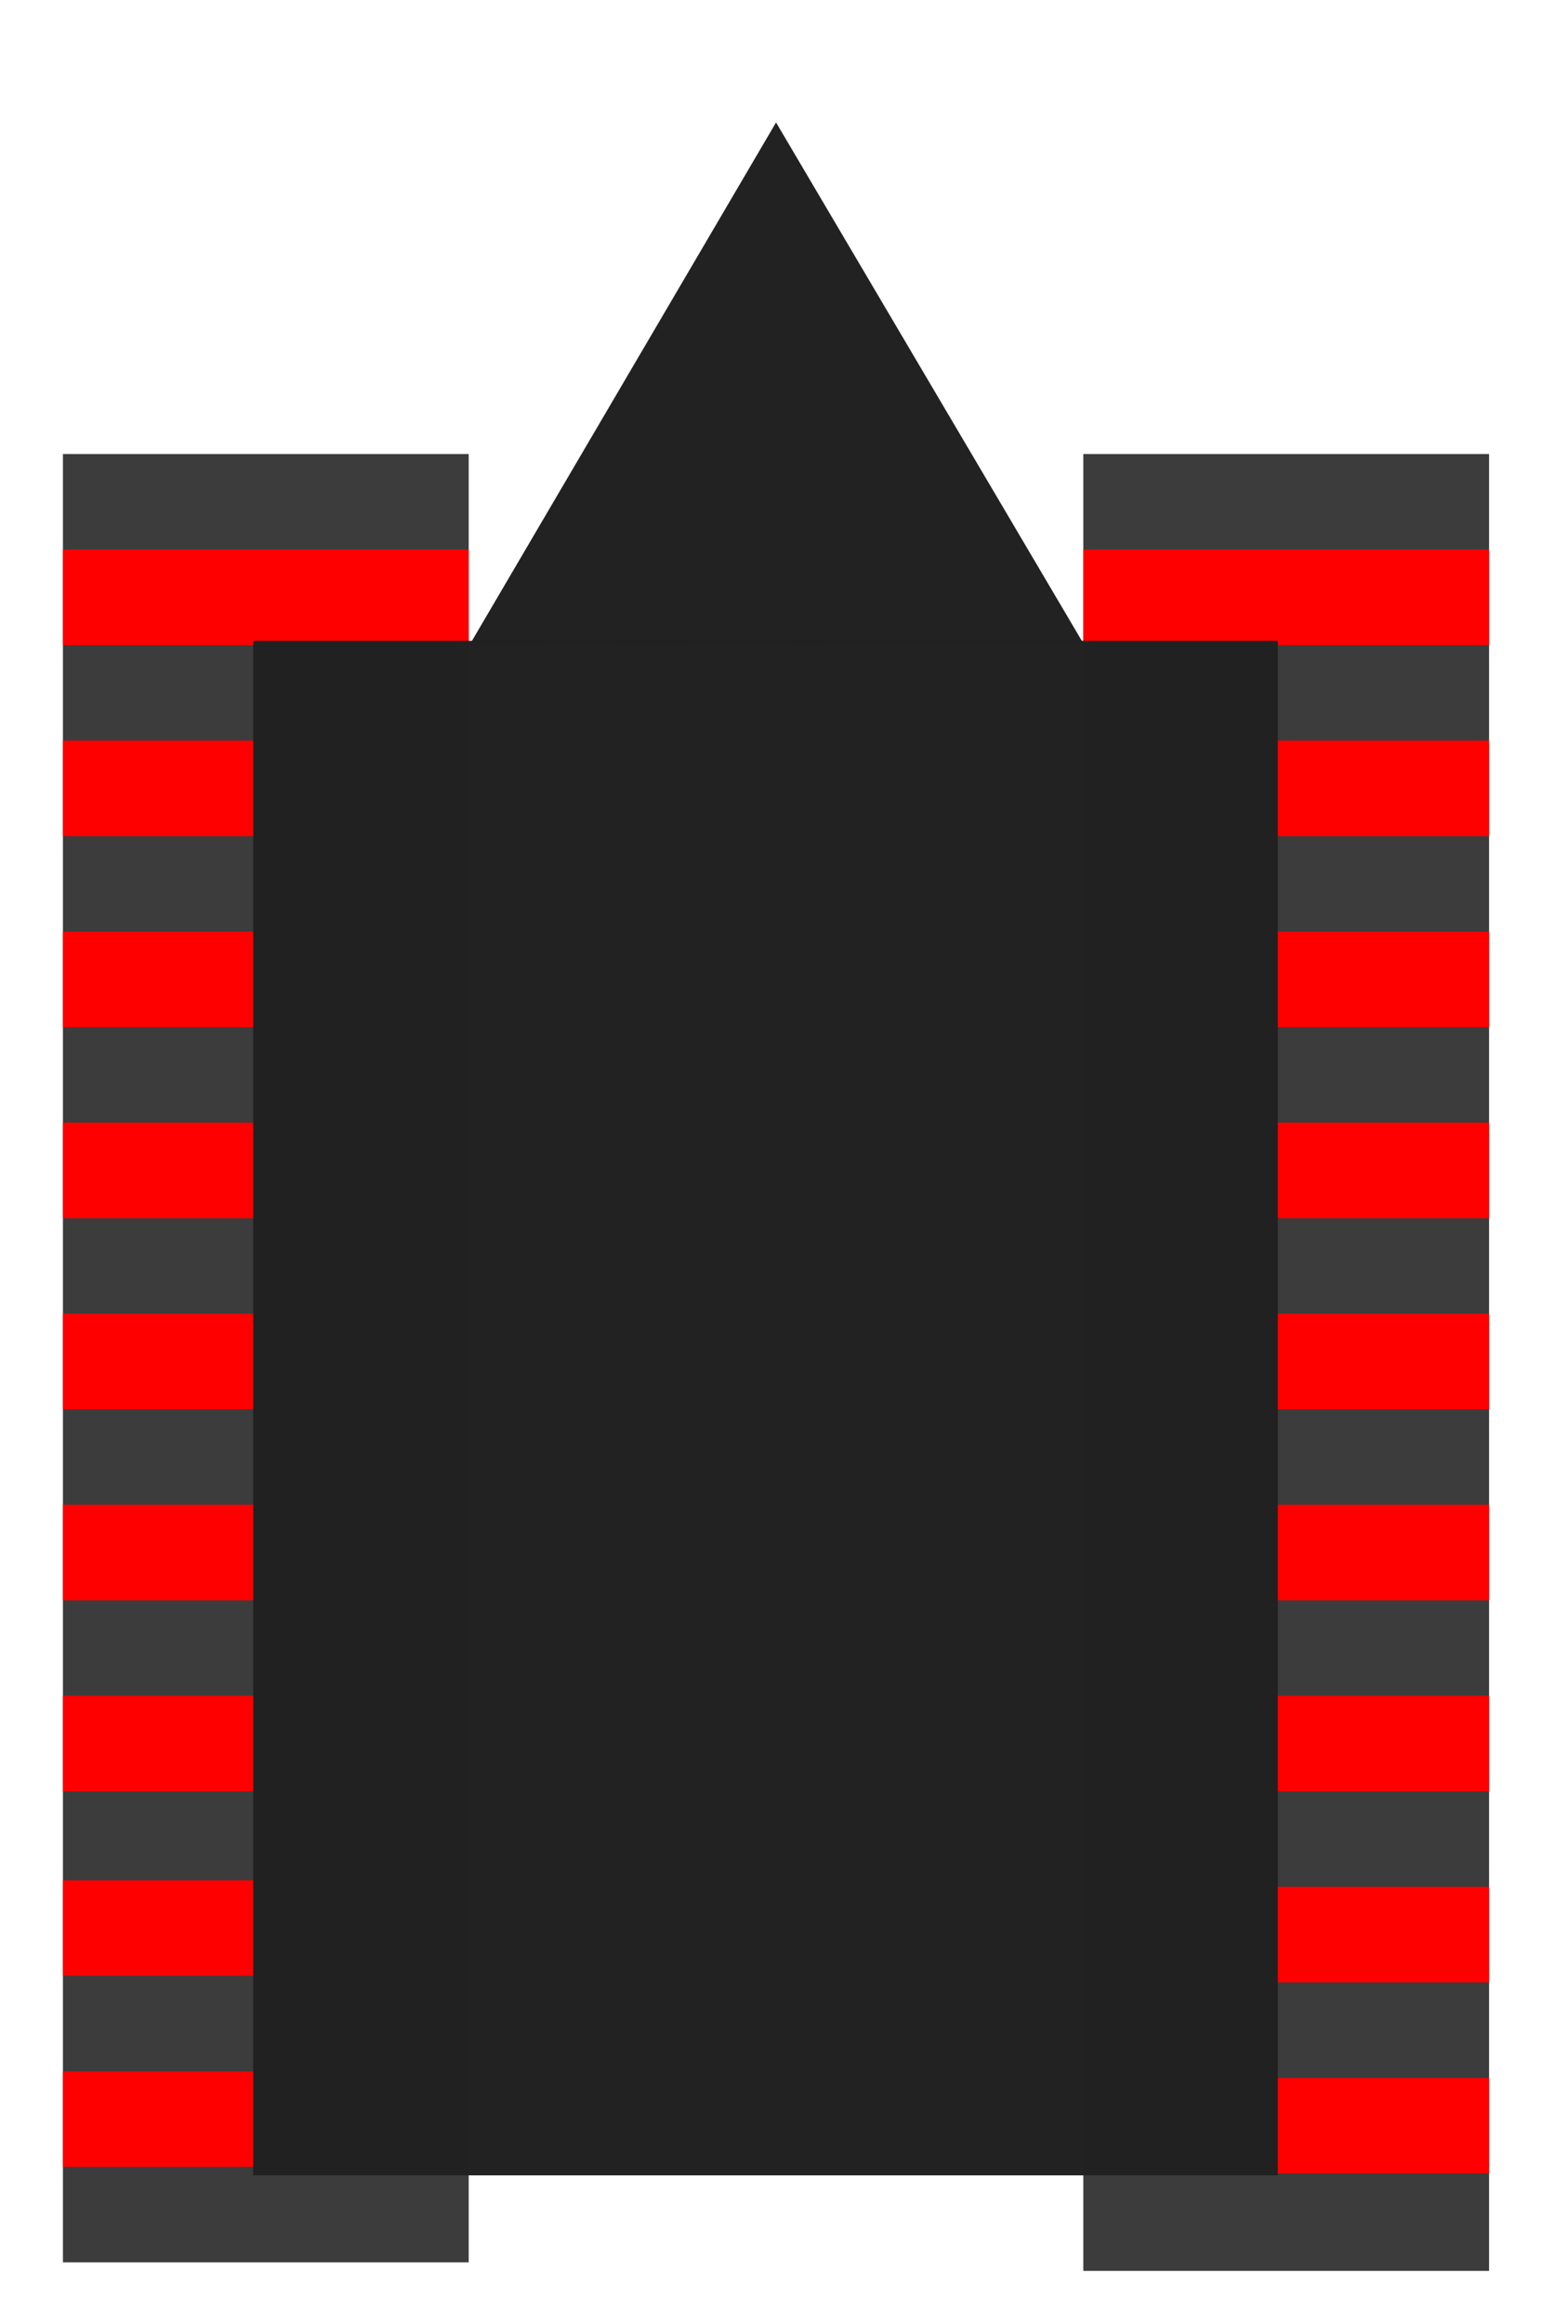 <?xml version="1.0" encoding="UTF-8" standalone="no"?>
<!-- Created with Inkscape (http://www.inkscape.org/) -->

<svg
   xmlns:osb="http://www.openswatchbook.org/uri/2009/osb"
   xmlns:dc="http://purl.org/dc/elements/1.1/"
   xmlns:cc="http://creativecommons.org/ns#"
   xmlns:rdf="http://www.w3.org/1999/02/22-rdf-syntax-ns#"
   xmlns:svg="http://www.w3.org/2000/svg"
   xmlns="http://www.w3.org/2000/svg"
   xmlns:sodipodi="http://sodipodi.sourceforge.net/DTD/sodipodi-0.dtd"
   xmlns:inkscape="http://www.inkscape.org/namespaces/inkscape"
   width="81mm"
   height="120mm"
   viewBox="0 0 81 120"
   version="1.1"
   id="svg8"
   inkscape:version="0.92.3 (2405546, 2018-03-11)"
   sodipodi:docname="tank.svg">
  <defs
     id="defs2">
    <linearGradient
       id="linearGradient1038"
       osb:paint="solid">
      <stop
         style="stop-color:#754400;stop-opacity:1;"
         offset="0"
         id="stop1036" />
    </linearGradient>
  </defs>
  <sodipodi:namedview
     id="base"
     pagecolor="#ffffff"
     bordercolor="#666666"
     borderopacity="1.0"
     inkscape:pageopacity="0.0"
     inkscape:pageshadow="2"
     inkscape:zoom="0.35"
     inkscape:cx="628.25945"
     inkscape:cy="232.25165"
     inkscape:document-units="mm"
     inkscape:current-layer="layer1"
     showgrid="false"
     inkscape:window-width="1366"
     inkscape:window-height="705"
     inkscape:window-x="-8"
     inkscape:window-y="-8"
     inkscape:window-maximized="1" />
  <g
     inkscape:label="Calque 1"
     inkscape:groupmode="layer"
     id="layer1"
     transform="translate(0,-177)">
    <rect
       style="opacity:1;fill:#000000;fill-opacity:0.765;fill-rule:nonzero;stroke:none;stroke-width:17.165;stroke-linecap:square;stroke-linejoin:miter;stroke-miterlimit:4;stroke-dasharray:none;stroke-dashoffset:0;stroke-opacity:1;paint-order:markers stroke fill"
       id="rect815"
       width="20.961"
       height="93.38"
       x="3.251"
       y="200.445" />
    <rect
       style="opacity:1;fill:#000000;fill-opacity:0.765;fill-rule:nonzero;stroke:none;stroke-width:17.165;stroke-linecap:square;stroke-linejoin:miter;stroke-miterlimit:4;stroke-dasharray:none;stroke-dashoffset:0;stroke-opacity:1;paint-order:markers stroke fill"
       id="rect815-7"
       width="20.961"
       height="93.822"
       x="55.962"
       y="200.445"
       inkscape:transform-center-x="-9.621703"
       inkscape:transform-center-y="-3.3449805" />
    <rect
       style="opacity:1;fill:#ff0000;fill-opacity:1;fill-rule:nonzero;stroke:none;stroke-width:17.165;stroke-linecap:square;stroke-linejoin:miter;stroke-miterlimit:4;stroke-dasharray:none;stroke-dashoffset:0;stroke-opacity:1;paint-order:markers stroke fill"
       id="rect864"
       width="20.961"
       height="4.933"
       x="3.251"
       y="205.378" />
    <rect
       style="opacity:1;fill:#ff0000;fill-opacity:1;fill-rule:nonzero;stroke:none;stroke-width:17.165;stroke-linecap:square;stroke-linejoin:miter;stroke-miterlimit:4;stroke-dasharray:none;stroke-dashoffset:0;stroke-opacity:1;paint-order:markers stroke fill"
       id="rect864-4"
       width="20.961"
       height="4.933"
       x="55.962"
       y="254.704" />
    <rect
       style="opacity:1;fill:#ff0000;fill-opacity:1;fill-rule:nonzero;stroke:none;stroke-width:17.165;stroke-linecap:square;stroke-linejoin:miter;stroke-miterlimit:4;stroke-dasharray:none;stroke-dashoffset:0;stroke-opacity:1;paint-order:markers stroke fill"
       id="rect864-2"
       width="20.961"
       height="4.933"
       x="55.962"
       y="225.108" />
    <rect
       style="opacity:1;fill:#ff0000;fill-opacity:1;fill-rule:nonzero;stroke:none;stroke-width:17.165;stroke-linecap:square;stroke-linejoin:miter;stroke-miterlimit:4;stroke-dasharray:none;stroke-dashoffset:0;stroke-opacity:1;paint-order:markers stroke fill"
       id="rect864-6"
       width="20.961"
       height="4.933"
       x="55.962"
       y="215.243" />
    <rect
       style="opacity:1;fill:#ff0000;fill-opacity:1;fill-rule:nonzero;stroke:none;stroke-width:17.165;stroke-linecap:square;stroke-linejoin:miter;stroke-miterlimit:4;stroke-dasharray:none;stroke-dashoffset:0;stroke-opacity:1;paint-order:markers stroke fill"
       id="rect864-9"
       width="20.961"
       height="4.933"
       x="55.962"
       y="244.839" />
    <rect
       style="opacity:1;fill:#ff0000;fill-opacity:1;fill-rule:nonzero;stroke:none;stroke-width:17.165;stroke-linecap:square;stroke-linejoin:miter;stroke-miterlimit:4;stroke-dasharray:none;stroke-dashoffset:0;stroke-opacity:1;paint-order:markers stroke fill"
       id="rect864-96"
       width="20.961"
       height="4.933"
       x="3.251"
       y="254.704" />
    <rect
       style="opacity:1;fill:#ff0000;fill-opacity:1;fill-rule:nonzero;stroke:none;stroke-width:17.165;stroke-linecap:square;stroke-linejoin:miter;stroke-miterlimit:4;stroke-dasharray:none;stroke-dashoffset:0;stroke-opacity:1;paint-order:markers stroke fill"
       id="rect864-27"
       width="20.961"
       height="4.933"
       x="55.962"
       y="205.378" />
    <rect
       style="opacity:1;fill:#ff0000;fill-opacity:1;fill-rule:nonzero;stroke:none;stroke-width:17.165;stroke-linecap:square;stroke-linejoin:miter;stroke-miterlimit:4;stroke-dasharray:none;stroke-dashoffset:0;stroke-opacity:1;paint-order:markers stroke fill"
       id="rect864-96-2"
       width="20.961"
       height="4.933"
       x="3.251"
       y="244.839" />
    <rect
       style="opacity:1;fill:#ff0000;fill-opacity:1;fill-rule:nonzero;stroke:none;stroke-width:17.165;stroke-linecap:square;stroke-linejoin:miter;stroke-miterlimit:4;stroke-dasharray:none;stroke-dashoffset:0;stroke-opacity:1;paint-order:markers stroke fill"
       id="rect864-96-5"
       width="20.961"
       height="4.933"
       x="3.251"
       y="234.973" />
    <rect
       style="opacity:1;fill:#ff0000;fill-opacity:1;fill-rule:nonzero;stroke:none;stroke-width:17.165;stroke-linecap:square;stroke-linejoin:miter;stroke-miterlimit:4;stroke-dasharray:none;stroke-dashoffset:0;stroke-opacity:1;paint-order:markers stroke fill"
       id="rect864-96-9"
       width="20.961"
       height="4.933"
       x="3.251"
       y="264.57" />
    <rect
       style="opacity:1;fill:#ff0000;fill-opacity:1;fill-rule:nonzero;stroke:none;stroke-width:17.165;stroke-linecap:square;stroke-linejoin:miter;stroke-miterlimit:4;stroke-dasharray:none;stroke-dashoffset:0;stroke-opacity:1;paint-order:markers stroke fill"
       id="rect864-96-23"
       width="20.961"
       height="4.933"
       x="3.251"
       y="225.108" />
    <rect
       style="opacity:1;fill:#ff0000;fill-opacity:1;fill-rule:nonzero;stroke:none;stroke-width:17.165;stroke-linecap:square;stroke-linejoin:miter;stroke-miterlimit:4;stroke-dasharray:none;stroke-dashoffset:0;stroke-opacity:1;paint-order:markers stroke fill"
       id="rect864-96-3"
       width="20.961"
       height="4.933"
       x="3.251"
       y="215.243" />
    <rect
       style="opacity:1;fill:#ff0000;fill-opacity:1;fill-rule:nonzero;stroke:none;stroke-width:17.165;stroke-linecap:square;stroke-linejoin:miter;stroke-miterlimit:4;stroke-dasharray:none;stroke-dashoffset:0;stroke-opacity:1;paint-order:markers stroke fill"
       id="rect864-96-1-9"
       width="20.961"
       height="4.933"
       x="55.962"
       y="274.435" />
    <rect
       style="opacity:1;fill:#ff0000;fill-opacity:1;fill-rule:nonzero;stroke:none;stroke-width:17.165;stroke-linecap:square;stroke-linejoin:miter;stroke-miterlimit:4;stroke-dasharray:none;stroke-dashoffset:0;stroke-opacity:1;paint-order:markers stroke fill"
       id="rect864-96-1-5"
       width="20.961"
       height="4.933"
       x="3.251"
       y="283.96" />
    <rect
       style="opacity:1;fill:#ff0000;fill-opacity:1;fill-rule:nonzero;stroke:none;stroke-width:17.165;stroke-linecap:square;stroke-linejoin:miter;stroke-miterlimit:4;stroke-dasharray:none;stroke-dashoffset:0;stroke-opacity:1;paint-order:markers stroke fill"
       id="rect864-96-1-2"
       width="20.961"
       height="4.933"
       x="3.251"
       y="274.095" />
    <rect
       style="opacity:1;fill:#ff0000;fill-opacity:1;fill-rule:nonzero;stroke:none;stroke-width:17.165;stroke-linecap:square;stroke-linejoin:miter;stroke-miterlimit:4;stroke-dasharray:none;stroke-dashoffset:0;stroke-opacity:1;paint-order:markers stroke fill"
       id="rect864-96-1-56"
       width="20.961"
       height="4.933"
       x="55.962"
       y="264.57" />
    <rect
       style="opacity:1;fill:#ff0000;fill-opacity:1;fill-rule:nonzero;stroke:none;stroke-width:17.165;stroke-linecap:square;stroke-linejoin:miter;stroke-miterlimit:4;stroke-dasharray:none;stroke-dashoffset:0;stroke-opacity:1;paint-order:markers stroke fill"
       id="rect864-96-1-6"
       width="20.961"
       height="4.933"
       x="55.962"
       y="284.301" />
    <rect
       style="opacity:1;fill:#ff0000;fill-opacity:1;fill-rule:nonzero;stroke:none;stroke-width:17.165;stroke-linecap:square;stroke-linejoin:miter;stroke-miterlimit:4;stroke-dasharray:none;stroke-dashoffset:0;stroke-opacity:1;paint-order:markers stroke fill"
       id="rect864-96-1-24"
       width="20.961"
       height="4.933"
       x="55.962"
       y="234.973" />
    <rect
       style="opacity:1;fill:#222222;fill-opacity:0.995;fill-rule:nonzero;stroke:none;stroke-width:17.165;stroke-linecap:square;stroke-linejoin:miter;stroke-miterlimit:4;stroke-dasharray:none;stroke-dashoffset:0;stroke-opacity:1;paint-order:markers stroke fill"
       id="rect1030"
       width="52.934"
       height="79.241"
       x="13.078"
       y="210.093" />
    <path
       sodipodi:type="star"
       style="opacity:1;fill:#222222;fill-opacity:0.995;fill-rule:nonzero;stroke:none;stroke-width:19.24;stroke-linecap:square;stroke-linejoin:miter;stroke-miterlimit:4;stroke-dasharray:none;stroke-dashoffset:0;stroke-opacity:1;paint-order:markers stroke fill"
       id="path1054"
       sodipodi:sides="3"
       sodipodi:cx="84.689545"
       sodipodi:cy="92.162888"
       sodipodi:r1="20.354639"
       sodipodi:r2="10.17732"
       sodipodi:arg1="0.52240343"
       sodipodi:arg2="1.569601"
       inkscape:flatsided="true"
       inkscape:rounded="0"
       inkscape:randomized="0"
       d="m 102.329,102.319 -35.255,0.042 17.591,-30.553 z"
       inkscape:transform-center-x="-0.010955393"
       inkscape:transform-center-y="-4.4862809"
       transform="matrix(0.901,0,0,0.884,-36.194,119.845)" />
  </g>
</svg>
